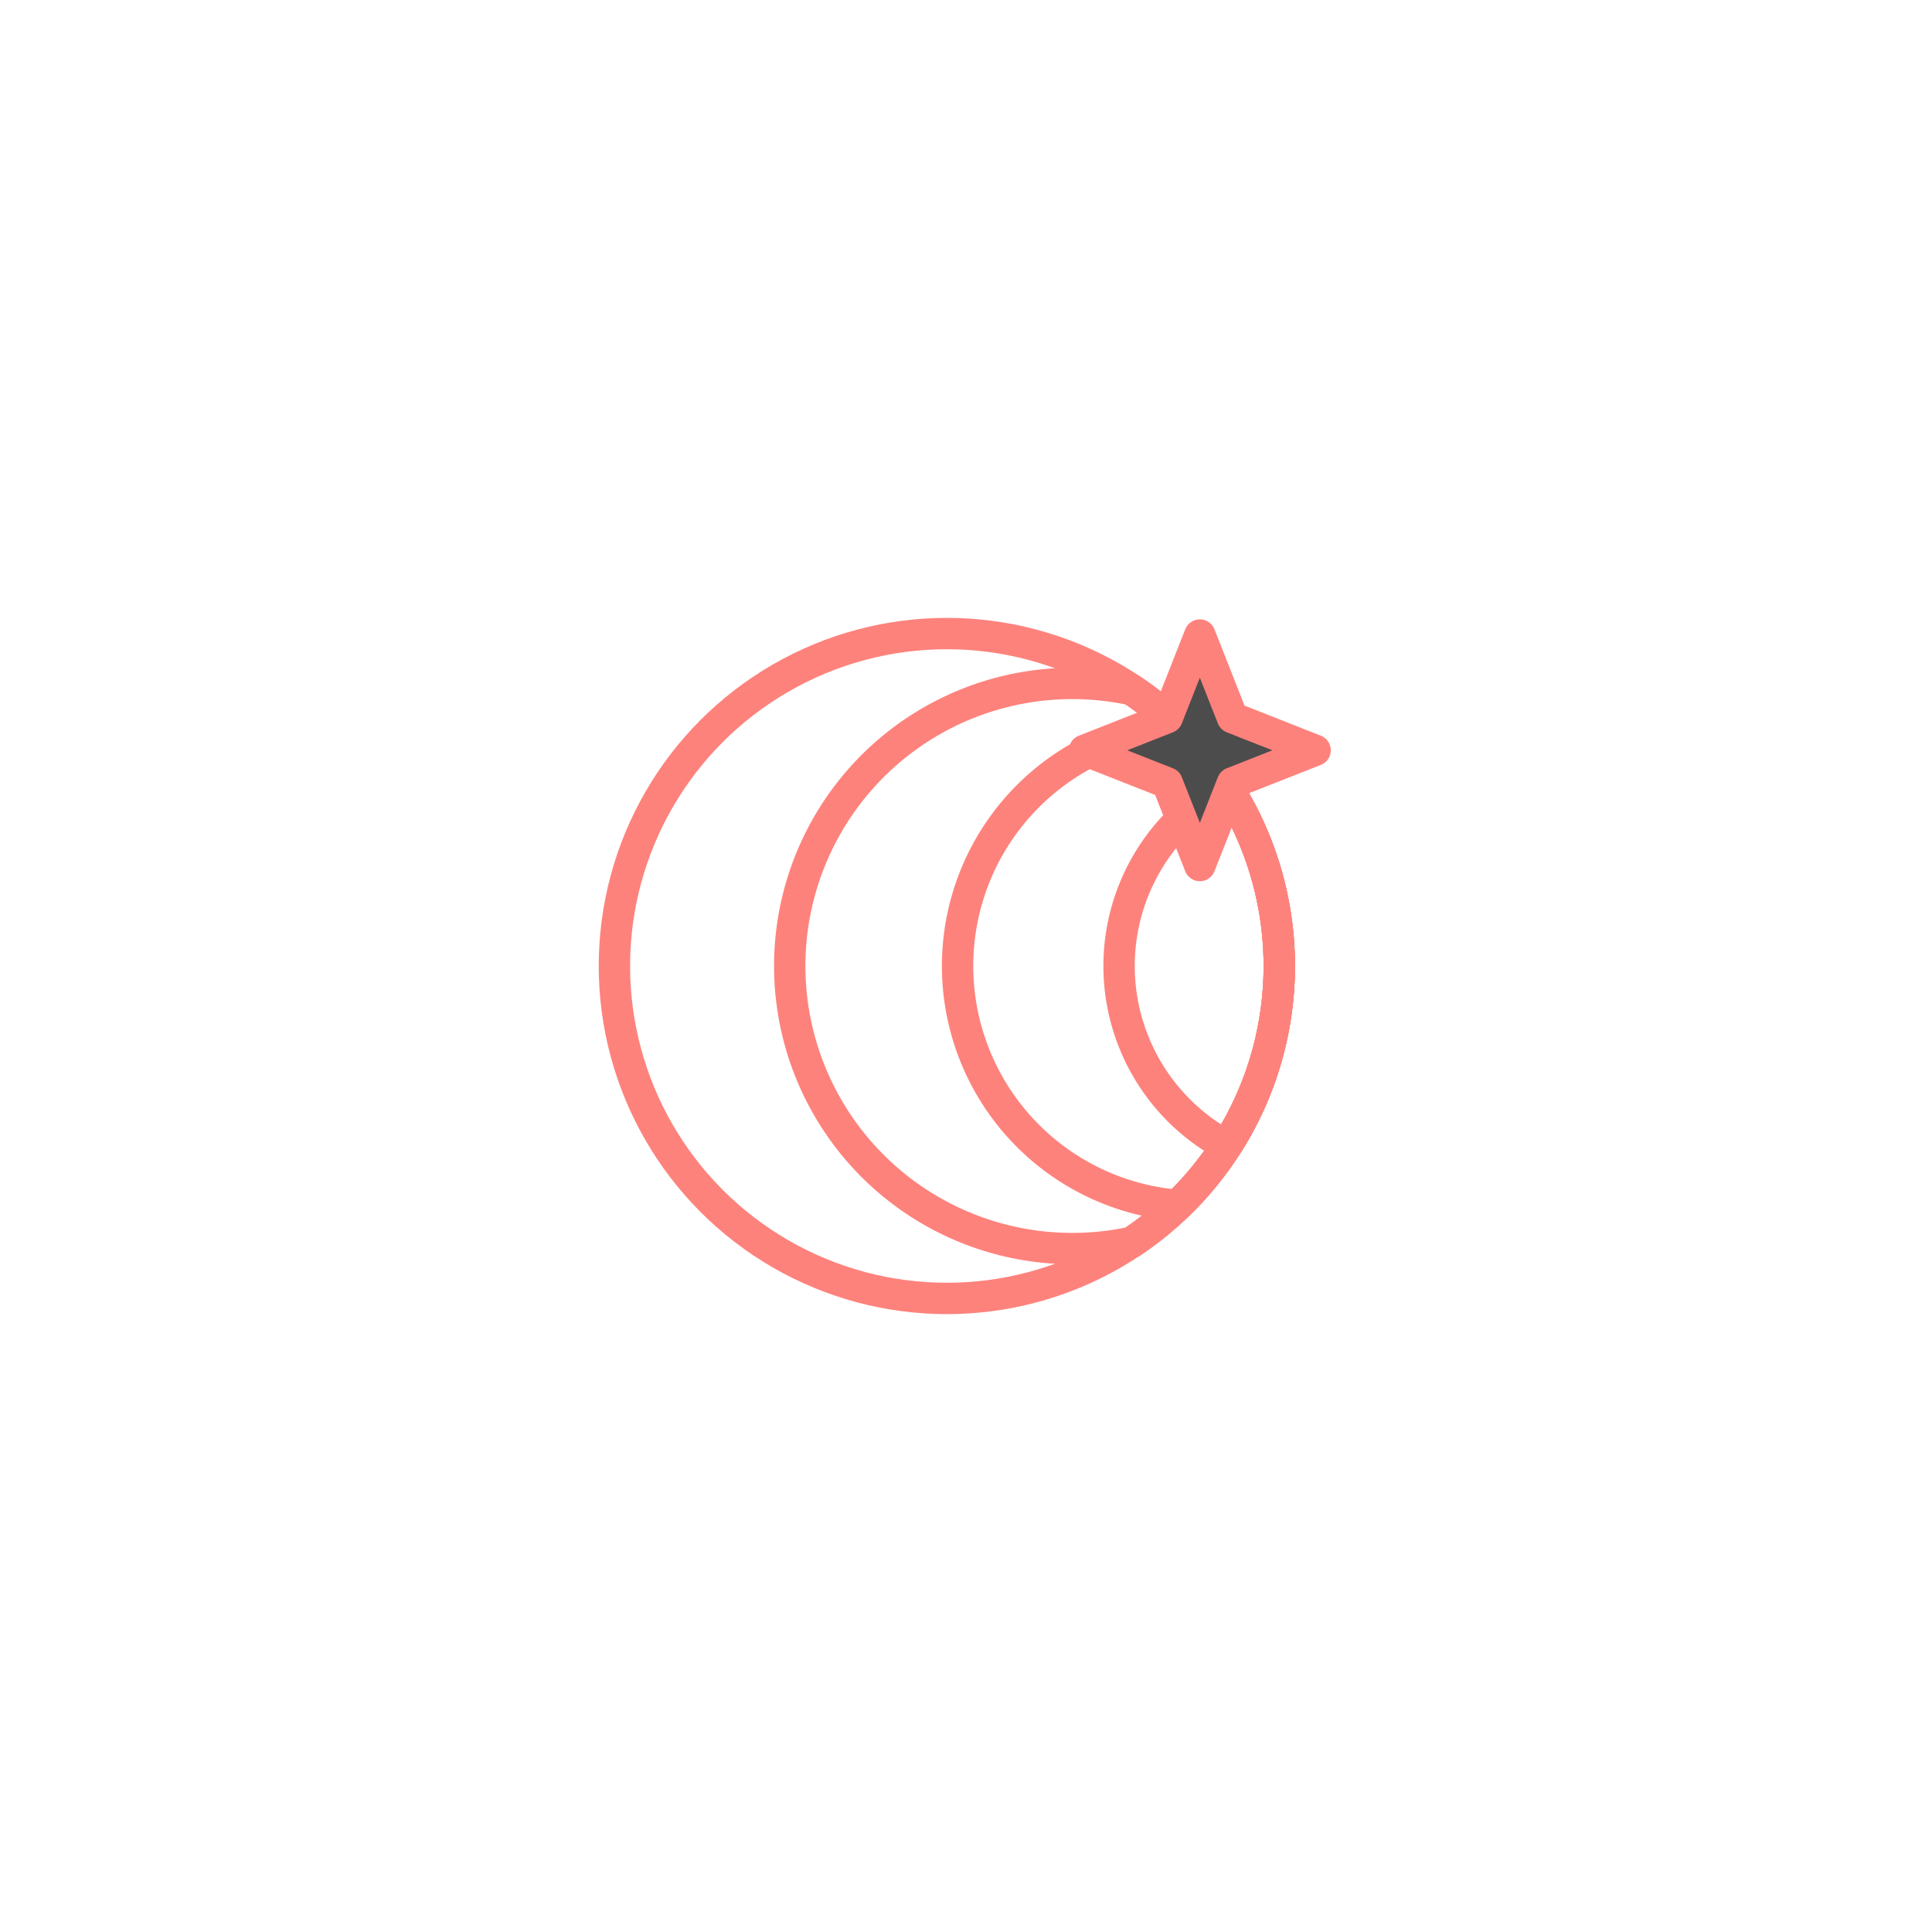 <svg xmlns="http://www.w3.org/2000/svg" id="svg2" width="192" height="192" version="1.1">
  <g id="layer1" transform="translate(0 -860.362)">
    <rect width="100%" height="100%" id="circle951" y="860,362"
      style="fill:#575a5c;fill-opacity:1;fill-rule:evenodd;stroke:none;stroke-opacity:1" />
    <circle id="path985" cx="94.097" cy="956.362" r="33.038"
      style="fill:none;fill-opacity:.994;stroke:#fe827c;stroke-width:3.117;stroke-linecap:round;stroke-linejoin:round;stroke-miterlimit:4;stroke-dasharray:none;stroke-opacity:1;stop-color:#000" />
    <path id="circle1001"
      d="M106.435 928.28a28.082 28.082 0 0 0-27.951 28.083 28.082 28.082 0 0 0 28.08 28.082 28.082 28.082 0 0 0 5.914-.63 33.038 33.038 0 0 0 14.657-27.452 33.038 33.038 0 0 0-14.656-27.453 28.082 28.082 0 0 0-5.914-.63 28.082 28.082 0 0 0-.13 0z"
      style="fill:none;fill-opacity:.994;stroke:#fe827c;stroke-width:3.117;stroke-linecap:round;stroke-linejoin:round;stroke-miterlimit:4;stroke-dasharray:none;stroke-opacity:1;stop-color:#000" />
    <path id="circle1003"
      d="M117.027 932.577a23.87 23.87 0 0 0-21.863 23.786 23.87 23.87 0 0 0 21.862 23.784 33.038 33.038 0 0 0 10.109-23.784 33.038 33.038 0 0 0-10.108-23.786z"
      style="fill:none;fill-opacity:.994;stroke:#fe827c;stroke-width:3.117;stroke-linecap:round;stroke-linejoin:round;stroke-miterlimit:4;stroke-dasharray:none;stroke-opacity:1;stop-color:#000" />
    <path id="circle1005"
      d="M121.886 938.496a20.29 20.29 0 0 0-10.673 17.867 20.29 20.29 0 0 0 10.675 17.865 33.038 33.038 0 0 0 5.247-17.865 33.038 33.038 0 0 0-5.249-17.867z"
      style="fill:none;fill-opacity:.994;stroke:#fe827c;stroke-width:3.117;stroke-linecap:round;stroke-linejoin:round;stroke-miterlimit:4;stroke-dasharray:none;stroke-opacity:1;stop-color:#000" />
    <path id="path1025"
      d="m305.917 796.143-21.622-3.223-17.115 13.602 3.222-21.622-13.602-17.115 21.623 3.222 17.115-13.602-3.223 21.623z"
      style="fill:#4c4c4c;fill-opacity:1;stroke:#fe827c;stroke-width:7.709;stroke-linecap:round;stroke-linejoin:round;stroke-miterlimit:4;stroke-dasharray:none;stroke-opacity:1;stop-color:#000"
      transform="rotate(-29.999 1271.586 615.023) scale(.404)" />
  </g>
  <style id="style853" type="text/css">
    .st0 {
      fill: #fff
    }
  </style>
</svg>
